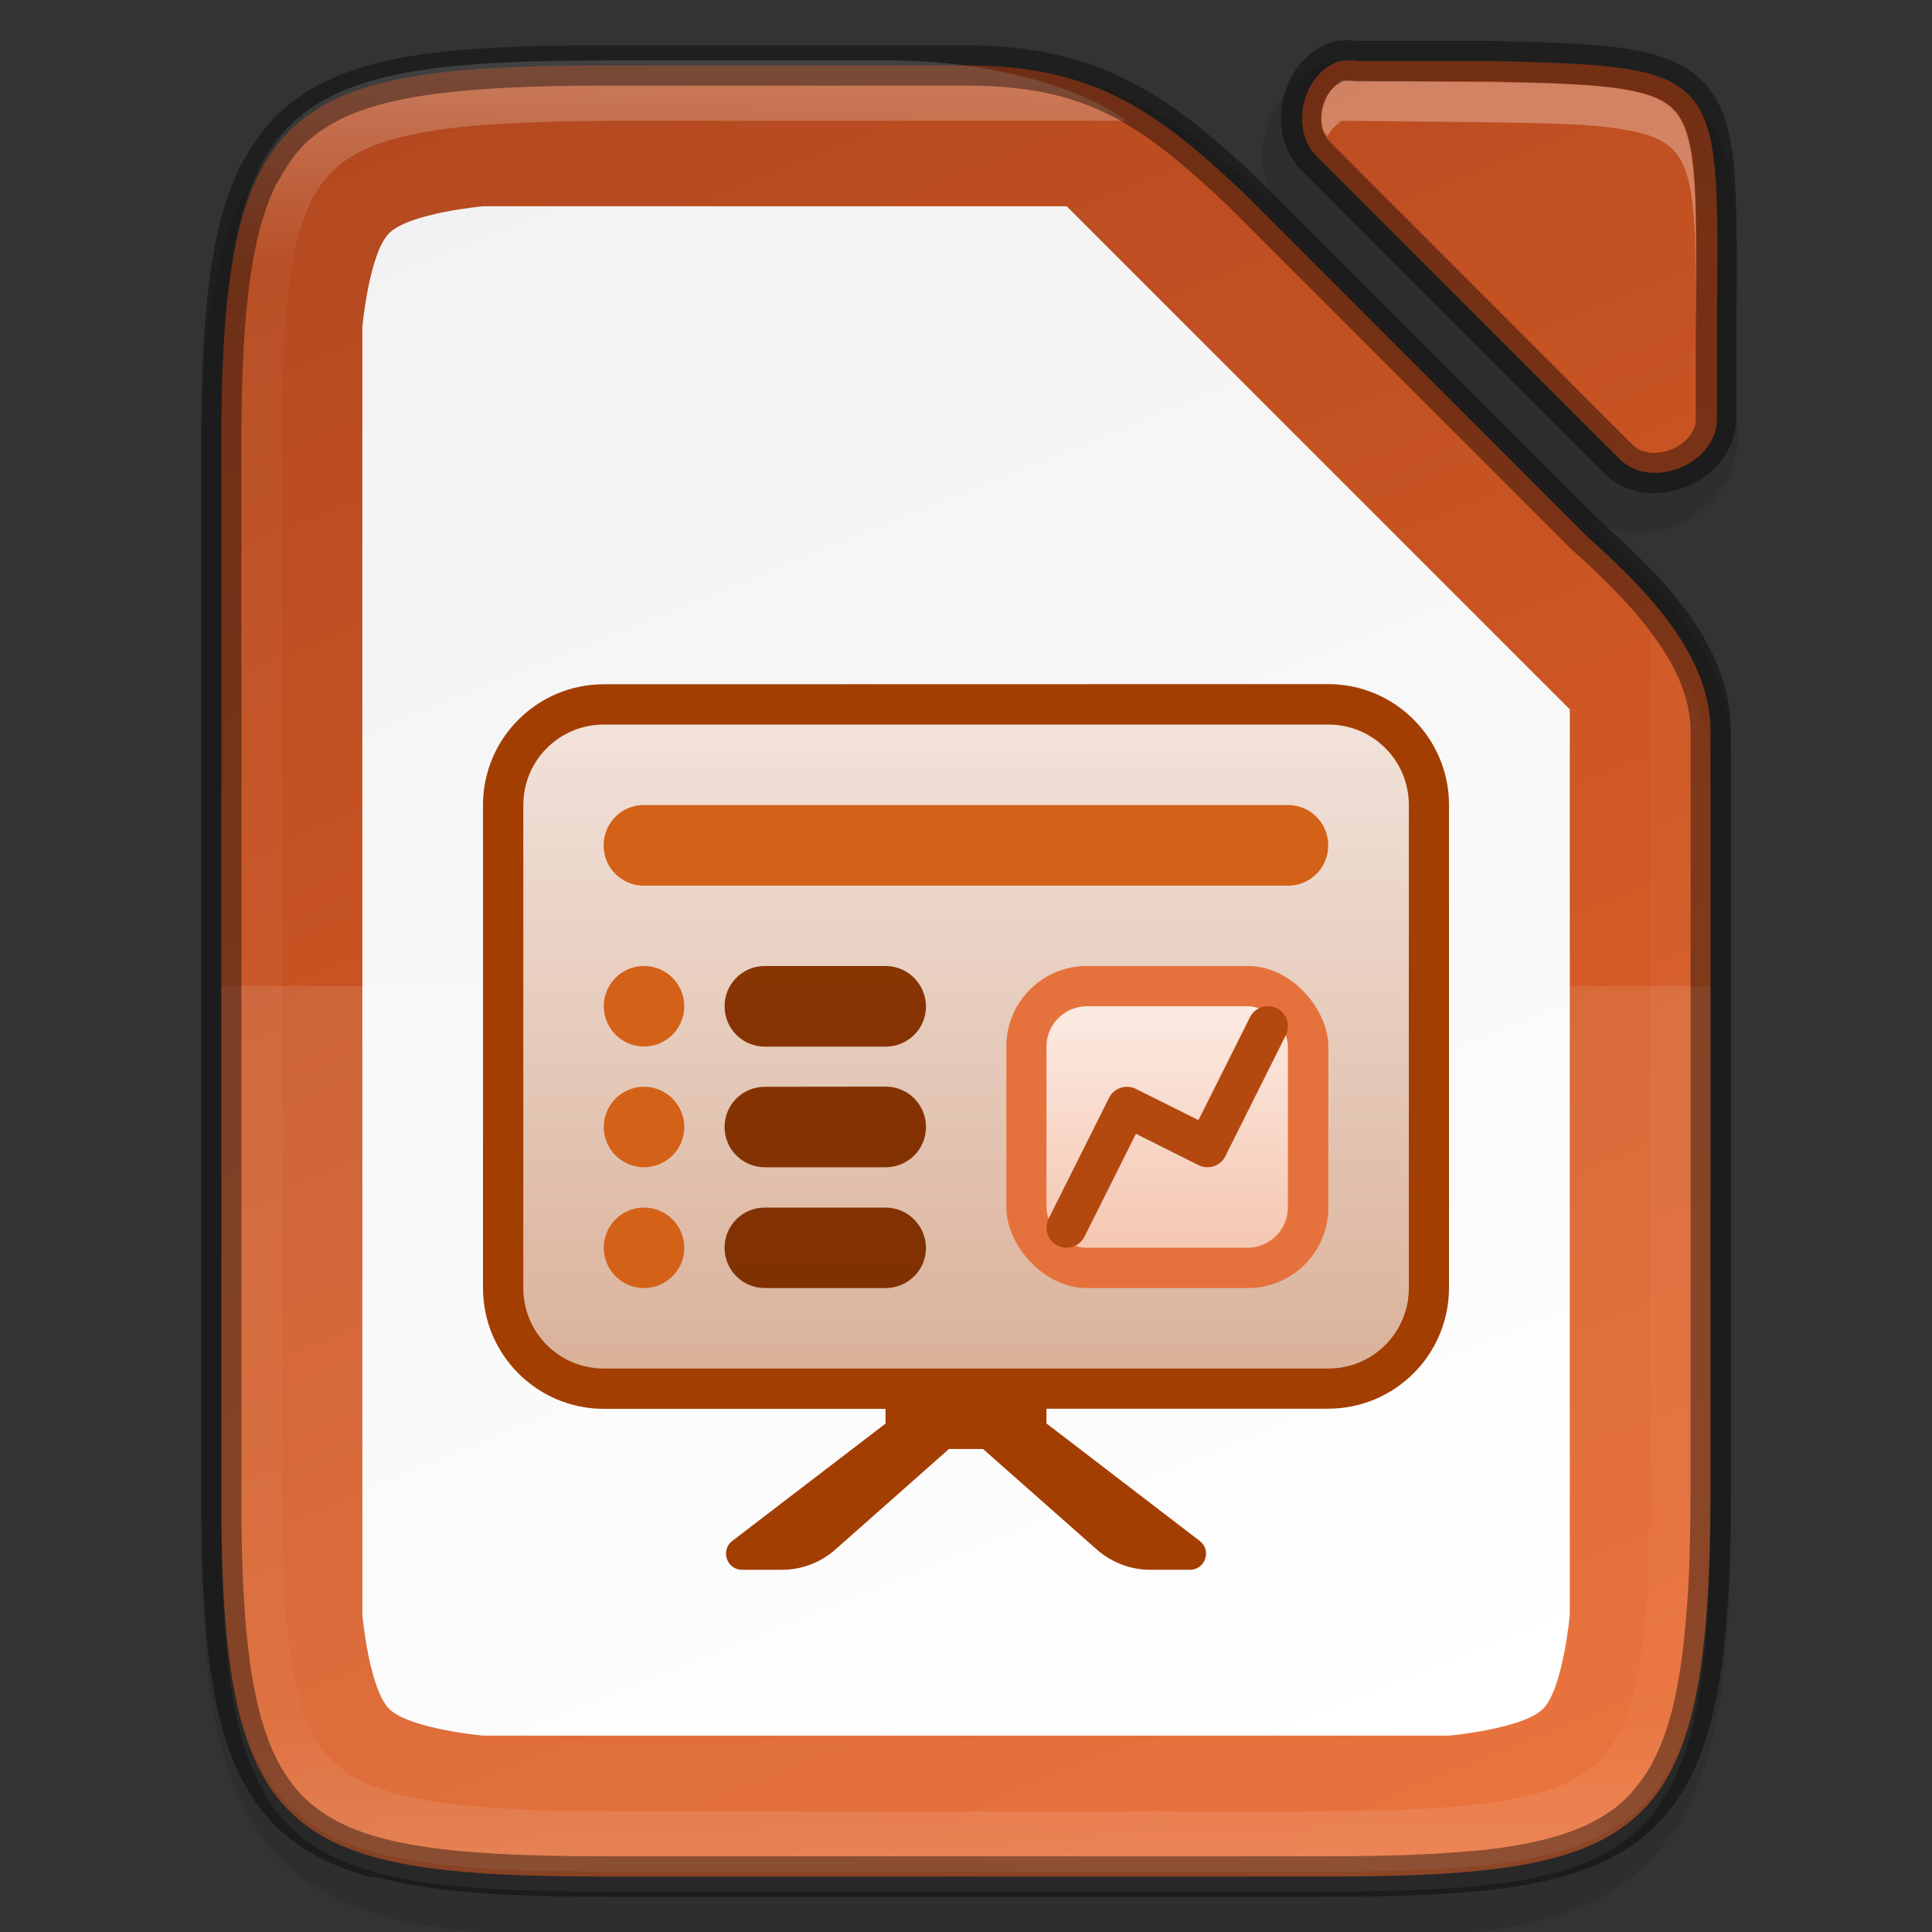 <?xml version="1.0" encoding="UTF-8" standalone="no"?>
<!-- Created with Inkscape (http://www.inkscape.org/) -->

<svg
   width="48"
   height="48"
   viewBox="0 0 12.7 12.7"
   version="1.1"
   id="svg2304"
   inkscape:version="1.1.2 (0a00cf5339, 2022-02-04, custom)"
   sodipodi:docname="libreoffice-impress.svg"
   xmlns:inkscape="http://www.inkscape.org/namespaces/inkscape"
   xmlns:sodipodi="http://sodipodi.sourceforge.net/DTD/sodipodi-0.dtd"
   xmlns:xlink="http://www.w3.org/1999/xlink"
   xmlns="http://www.w3.org/2000/svg"
   xmlns:svg="http://www.w3.org/2000/svg">
  <rect x="0" y="0" width="12.7" height="12.7" fill="#333333" stroke="none"/>
  <sodipodi:namedview
     id="namedview2306"
     pagecolor="#ffffff"
     bordercolor="#666666"
     borderopacity="1.0"
     inkscape:pageshadow="2"
     inkscape:pageopacity="0.0"
     inkscape:pagecheckerboard="0"
     inkscape:document-units="px"
     showgrid="false"
     units="px"
     inkscape:zoom="15.145833"
     inkscape:cx="24"
     inkscape:cy="24"
     inkscape:window-width="1489"
     inkscape:window-height="929"
     inkscape:window-x="216"
     inkscape:window-y="34"
     inkscape:window-maximized="0"
     inkscape:current-layer="svg2304" />
  <defs
     id="defs2301">
    <linearGradient
       inkscape:collect="always"
       id="linearGradient3622">
      <stop
         style="stop-color:#e76428;stop-opacity:1"
         offset="0"
         id="stop3618" />
      <stop
         style="stop-color:#b44920;stop-opacity:1"
         offset="1"
         id="stop3620" />
    </linearGradient>
    <linearGradient
       inkscape:collect="always"
       id="linearGradient2944">
      <stop
         style="stop-color:#f2f2f2;stop-opacity:1;"
         offset="0"
         id="stop2940" />
      <stop
         style="stop-color:#ffffff;stop-opacity:1"
         offset="1"
         id="stop2942" />
    </linearGradient>
    <linearGradient
       inkscape:collect="always"
       id="linearGradient1871">
      <stop
         style="stop-color:#ffffff;stop-opacity:1;"
         offset="0"
         id="stop1867" />
      <stop
         style="stop-color:#ffffff;stop-opacity:0.1"
         offset="0.12"
         id="stop2515" />
      <stop
         style="stop-color:#ffffff;stop-opacity:0.102"
         offset="0.9"
         id="stop2581" />
      <stop
         style="stop-color:#ffffff;stop-opacity:0.502"
         offset="1"
         id="stop1869" />
    </linearGradient>
    <linearGradient
       inkscape:collect="always"
       xlink:href="#linearGradient1871"
       id="linearGradient2435"
       x1="4.03"
       y1="0.298"
       x2="4.03"
       y2="12.468"
       gradientUnits="userSpaceOnUse" />
    <linearGradient
       inkscape:collect="always"
       xlink:href="#linearGradient2944"
       id="linearGradient2946"
       x1="4.367"
       y1="0.562"
       x2="8.861"
       y2="11.675"
       gradientUnits="userSpaceOnUse" />
    <linearGradient
       inkscape:collect="always"
       xlink:href="#linearGradient3622"
       id="linearGradient3624"
       x1="8.864"
       y1="12.187"
       x2="4.03"
       y2="0.298"
       gradientUnits="userSpaceOnUse" />
    <linearGradient
       inkscape:collect="always"
       xlink:href="#linearGradient3503"
       id="linearGradient3505"
       x1="6.085"
       y1="7.938"
       x2="6.085"
       y2="3.704"
       gradientUnits="userSpaceOnUse"
       gradientTransform="translate(-2e-8,1.058)" />
    <linearGradient
       inkscape:collect="always"
       id="linearGradient3503">
      <stop
         style="stop-color:#ffffff;stop-opacity:0.6"
         offset="0"
         id="stop3499" />
      <stop
         style="stop-color:#ffffff;stop-opacity:0.851"
         offset="1"
         id="stop3501" />
    </linearGradient>
    <linearGradient
       inkscape:collect="always"
       xlink:href="#linearGradient3503"
       id="linearGradient5247"
       x1="8.153"
       y1="7.041"
       x2="8.153"
       y2="5.454"
       gradientUnits="userSpaceOnUse"
       gradientTransform="translate(0.314,1.161)" />
    <linearGradient
       inkscape:collect="always"
       xlink:href="#linearGradient5855"
       id="linearGradient5857"
       x1="6.085"
       y1="-1.588"
       x2="6.085"
       y2="15.081"
       gradientUnits="userSpaceOnUse"
       gradientTransform="translate(-2e-8,1.058)" />
    <linearGradient
       inkscape:collect="always"
       id="linearGradient5855">
      <stop
         style="stop-color:#a33e03;stop-opacity:1;"
         offset="0"
         id="stop5851" />
      <stop
         style="stop-color:#622502;stop-opacity:1"
         offset="1"
         id="stop5853" />
    </linearGradient>
  </defs>
  <path
     d="m 8.864,0.397 c -0.035,3.47e-5 -0.068,0.003 -0.097,0.008 l -0.021,0.003 -0.02,0.006 c -0.232,0.074 -0.369,0.273 -0.414,0.474 -0.04,0.179 0.003,0.382 0.136,0.543 l -0.096,-0.096 -0.003,-0.002 -5.29e-4,-0.001 c 0,0 -5.29e-4,0.001 -5.29e-4,0.001 -0.075,-0.071 -0.147,-0.139 -0.221,-0.203 h -5.29e-4 l -5.29e-4,-0.001 -5.3e-4,-5.292e-4 c 0,0 -0.002,-5.027e-4 -0.002,-5.291e-4 -0.072,-0.063 -0.143,-0.122 -0.214,-0.177 0,0 -0.002,-0.001 -0.002,-0.001 -4.7e-5,-2.3e-5 -0.002,-0.001 -0.002,-0.001 -0.071,-0.055 -0.144,-0.107 -0.219,-0.156 h -5.29e-4 l -5.43e-4,-5.339e-4 c 0,3e-7 -0.001,-5.027e-4 -0.001,-5.292e-4 -0.073,-0.047 -0.148,-0.09 -0.227,-0.129 3e-6,0 -0.002,-5.027e-4 -0.002,-5.291e-4 -0.078,-0.039 -0.16,-0.073 -0.244,-0.102 l -0.001,-5.292e-4 h -5.29e-4 -5.29e-4 c -0.084,-0.029 -0.172,-0.054 -0.263,-0.073 0,-2e-7 -0.002,1.93e-5 -0.003,0 -0.09,-0.019 -0.184,-0.034 -0.283,-0.043 H 6.662 c -0.1,-0.009 -0.203,-0.013 -0.312,-0.013 h -5.291e-4 -2.187 c -1.098,0 -1.816,0.038 -2.289,0.485 C 1.637,1.138 1.497,1.448 1.42,1.831 1.342,2.215 1.32,2.55 1.323,3.143 V 6.515 9.889 c -0.003,0.592 0.019,1.059 0.097,1.442 0.077,0.384 0.217,0.693 0.453,0.917 0.058,0.055 0.123,0.106 0.192,0.15 l 0.001,5.29e-4 0.002,0.001 c 0,0 0.003,0.001 0.003,0.001 0.066,0.042 0.136,0.079 0.211,0.111 l 0.002,5.29e-4 c 2.646e-4,1.53e-4 7.937e-4,7.94e-4 0.001,0.001 h 5.292e-4 c 2.646e-4,7.7e-5 0.003,7.94e-4 0.003,0.001 0.076,0.032 0.155,0.06 0.24,0.083 h 5.291e-4 5.292e-4 c 0.084,0.023 0.172,0.043 0.266,0.059 h 0.001 5.292e-4 5.292e-4 c 0.093,0.016 0.19,0.028 0.291,0.038 5.3e-6,0 0.001,-3e-6 0.002,0 0.102,0.01 0.208,0.018 0.321,0.024 h 0.001 5.292e-4 c 1.243e-4,3e-6 0.001,-3e-6 0.002,0 l 0.001,5.29e-4 c 9.26e-5,3e-6 0.02,-1.8e-5 0.019,0 0.221,0.011 0.996,0.015 0.729,0.015 h 5.292e-4 4.508 c 1.091,0 1.671,-0.037 2.144,-0.477 0.236,-0.22 0.377,-0.525 0.456,-0.902 0.08,-0.377 0.105,-0.836 0.106,-1.418 V 4.934 4.933 C 11.375,4.43 11.063,4.036 10.763,3.732 10.664,3.63 10.563,3.537 10.47,3.454 l -0.075,-0.068 h 0.007 l -0.003,-0.003 h -5.29e-4 l -0.013,-0.013 c 0.191,0.149 0.434,0.162 0.626,0.084 0.206,-0.084 0.397,-0.277 0.408,-0.545 v -0.005 -0.431 -0.002 c 0.002,-0.431 0.01,-0.759 -0.007,-1.025 -0.017,-0.267 -0.054,-0.49 -0.195,-0.674 -0.14,-0.184 -0.36,-0.272 -0.605,-0.313 -0.244,-0.04 -0.539,-0.047 -0.932,-0.056 h -0.003 -0.753 -5.29e-4 c -0.019,-0.002 -0.038,-0.005 -0.058,-0.005 z M 2.363,12.006 c 2.037e-4,1.11e-4 2.645e-4,5.29e-4 5.291e-4,5.29e-4 -0.009,7.94e-4 -0.018,0.002 -0.018,0.002 1.376e-4,-2.1e-5 0.009,-0.001 0.018,-0.002 z m -0.008,0.525 c 0.001,6.8e-5 0.009,0.001 0.017,0.002 -0.007,-2.64e-4 -0.016,-0.001 -0.016,-0.001 z"
     style="color:#000000;font-style:normal;font-variant:normal;font-weight:normal;font-stretch:normal;font-size:medium;line-height:normal;font-family:sans-serif;font-variant-ligatures:normal;font-variant-position:normal;font-variant-caps:normal;font-variant-numeric:normal;font-variant-alternates:normal;font-feature-settings:normal;text-indent:0;text-align:start;text-decoration:none;text-decoration-line:none;text-decoration-style:solid;text-decoration-color:#000000;letter-spacing:normal;word-spacing:normal;text-transform:none;writing-mode:lr-tb;direction:ltr;text-orientation:mixed;dominant-baseline:auto;baseline-shift:baseline;text-anchor:start;white-space:normal;shape-padding:0;clip-rule:nonzero;display:inline;overflow:visible;visibility:visible;opacity:0.1;isolation:auto;mix-blend-mode:normal;color-interpolation:sRGB;color-interpolation-filters:linearRGB;solid-color:#000000;solid-opacity:1;vector-effect:none;fill:#000000;fill-opacity:1;fill-rule:nonzero;stroke:none;stroke-width:0.529;stroke-linecap:butt;stroke-linejoin:miter;stroke-miterlimit:4;stroke-dasharray:none;stroke-dashoffset:0;stroke-opacity:1;marker:none;color-rendering:auto;image-rendering:auto;shape-rendering:auto;text-rendering:auto;enable-background:accumulate"
     id="path1456" />
  <path
     d="M 4.118,0.71 C 3.439,0.763 2.638,0.644 2.077,1.108 1.651,1.796 1.804,2.669 1.744,3.439 c -0.015,2.44 -0.064,4.887 0.053,7.319 0.024,0.569 0.33,1.2 0.972,1.233 1.784,0.116 3.597,0.043 5.393,0.051 0.762,-0.047 1.551,0.067 2.284,-0.187 0.607,-0.397 0.437,-1.215 0.496,-1.833 0.005,-1.801 0.084,-3.625 -0.009,-5.432 C 10.719,4.102 10.233,3.767 9.897,3.363 9.045,2.544 8.274,1.618 7.309,0.927 6.719,0.563 5.987,0.791 5.328,0.715 4.925,0.71 4.522,0.706 4.118,0.71 Z"
     style="color:#000000;display:inline;overflow:visible;visibility:visible;fill:url(#linearGradient2946);fill-opacity:1;fill-rule:nonzero;stroke:none;stroke-width:0.265;marker:none;enable-background:accumulate"
     id="path1320" />
  <path
     d="m 8.864,0.397 c -0.02,0 -0.039,0.002 -0.058,0.005 -0.249,0.079 -0.333,0.456 -0.142,0.634 L 10.652,3.023 c 0.208,0.197 0.623,0.029 0.634,-0.258 V 2.205 c 0.009,-1.735 0.09,-1.768 -1.481,-1.804 h -0.882 c -0.019,-0.003 -0.039,-0.005 -0.059,-0.005 z M 4.03,0.43 c -2.178,0 -2.586,0.24 -2.575,2.579 V 6.383 9.757 c -0.011,2.339 0.397,2.579 2.575,2.579 h 4.641 c 2.162,0 2.568,-0.239 2.573,-2.533 V 4.801 C 11.242,4.284 10.79,3.847 10.423,3.517 l -0.003,-0.003 L 8.167,1.26 C 7.573,0.699 7.162,0.43 6.35,0.43 Z M 7.012,1.356 10.319,4.663 v 5.953 c 0,0 -0.044,0.485 -0.176,0.617 -0.132,0.132 -0.617,0.176 -0.617,0.176 H 3.175 c 0,0 -0.485,-0.044 -0.617,-0.176 C 2.426,11.101 2.382,10.616 2.382,10.616 V 2.15 c 0,0 0.044,-0.485 0.176,-0.617 C 2.69,1.4 3.175,1.356 3.175,1.356 Z"
     style="color:#000000;display:inline;overflow:visible;visibility:visible;fill:url(#linearGradient3624);fill-opacity:1;fill-rule:nonzero;stroke:none;stroke-width:0.054;marker:none;enable-background:accumulate"
     id="path121" />
  <path
     d="m 8.818,0.529 -0.038,0.032 c -0.076,0.064 -0.115,0.198 -0.084,0.294 0.002,0.006 0.019,0.025 0.03,0.04 0.015,-0.027 0.032,-0.051 0.054,-0.069 l 0.038,-0.032 0.719,0.007 c 0.716,0.007 0.929,0.016 1.129,0.049 0.362,0.06 0.444,0.174 0.474,0.655 0.006,0.104 0.008,0.411 0.009,0.698 0.002,-0.388 -1.43e-4,-0.815 -0.009,-0.962 -0.03,-0.481 -0.112,-0.594 -0.474,-0.655 -0.2,-0.033 -0.412,-0.042 -1.129,-0.049 z"
     style="display:inline;opacity:0.3;fill:#ffffff;fill-opacity:1;stroke:none;stroke-width:0.012;stroke-linecap:round;stroke-linejoin:round;stroke-miterlimit:4;stroke-dasharray:none;stroke-dashoffset:0;stroke-opacity:1;enable-background:new"
     id="path1696" />
  <path
     d="M 1.455,6.482 V 9.856 c -0.011,2.339 0.397,2.579 2.575,2.579 h 4.641 c 2.162,0 2.568,-0.239 2.573,-2.533 V 6.482 Z"
     style="color:#000000;display:inline;overflow:visible;visibility:visible;opacity:0.1;fill:#ffffff;fill-opacity:1;fill-rule:nonzero;stroke:none;stroke-width:0.265;marker:none;enable-background:accumulate"
     id="path1580" />
  <path
     id="path64"
     d="m 3.969,4.498 c -0.438,0 -0.794,0.356 -0.794,0.794 v 3.175 c 0,0.438 0.356,0.794 0.794,0.794 h 1.852 v 0.097 L 4.814,10.129 c -0.08,0.061 -0.037,0.19 0.064,0.19 h 0.262 c 0.129,0 0.254,-0.047 0.351,-0.133 L 6.238,9.525 h 0.224 l 0.748,0.661 c 0.097,0.085 0.221,0.133 0.35,0.133 h 0.262 c 0.101,0 0.145,-0.128 0.064,-0.19 L 6.879,9.357 v -0.097 h 1.852 c 0.438,0 0.794,-0.356 0.794,-0.794 v -3.175 c 0,-0.438 -0.356,-0.794 -0.794,-0.794 z"
     style="fill:#a33e03;fill-opacity:1;stroke-width:0.265"
     sodipodi:nodetypes="sssscccssccccsscccsssss" />
  <path
     id="rect3254"
     style="fill:url(#linearGradient3505);stroke-width:0.265;stroke-linejoin:round"
     d="m 3.969,4.763 h 4.763 c 0.293,0 0.529,0.236 0.529,0.529 v 3.175 c 0,0.293 -0.236,0.529 -0.529,0.529 h -4.763 c -0.293,0 -0.529,-0.236 -0.529,-0.529 V 5.292 c 0,-0.293 0.236,-0.529 0.529,-0.529 z" />
  <path
     id="rect4510"
     style="fill:#d36118;fill-opacity:1;stroke-width:0.265;stroke-linejoin:round"
     d="m 4.233,5.292 c -0.147,0 -0.265,0.118 -0.265,0.265 0,0.147 0.118,0.265 0.265,0.265 h 4.233 c 0.147,0 0.265,-0.118 0.265,-0.265 0,-0.147 -0.118,-0.265 -0.265,-0.265 z m 0,1.058 A 0.265,0.265 0 0 0 3.969,6.615 0.265,0.265 0 0 0 4.233,6.879 0.265,0.265 0 0 0 4.498,6.615 0.265,0.265 0 0 0 4.233,6.35 Z m 0,0.794 A 0.265,0.265 0 0 0 3.969,7.408 0.265,0.265 0 0 0 4.233,7.673 0.265,0.265 0 0 0 4.498,7.408 0.265,0.265 0 0 0 4.233,7.144 Z m 0,0.794 A 0.265,0.265 0 0 0 3.969,8.202 0.265,0.265 0 0 0 4.233,8.467 0.265,0.265 0 0 0 4.498,8.202 0.265,0.265 0 0 0 4.233,7.938 Z" />
  <rect
     style="fill:#e5723c;fill-opacity:1;stroke-width:0.265;stroke-linejoin:round"
     id="rect4834"
     width="2.117"
     height="2.117"
     x="6.615"
     y="6.35"
     ry="0.529" />
  <rect
     style="fill:url(#linearGradient5247);fill-opacity:1;stroke-width:0.265;stroke-linejoin:round"
     id="rect5239"
     width="1.587"
     height="1.587"
     x="6.879"
     y="6.615"
     ry="0.265" />
  <path
     id="rect5637"
     style="fill:url(#linearGradient5857);fill-opacity:1;stroke-width:0.265;stroke-linejoin:round"
     d="M 5.027,6.35 C 4.881,6.35 4.763,6.468 4.763,6.615 c 0,0.147 0.118,0.265 0.265,0.265 h 0.794 c 0.147,0 0.265,-0.118 0.265,-0.265 C 6.085,6.468 5.967,6.35 5.821,6.35 Z m 0,0.794 C 4.881,7.144 4.763,7.262 4.763,7.408 c 0,0.147 0.118,0.265 0.265,0.265 h 0.794 c 0.147,0 0.265,-0.118 0.265,-0.265 0,-0.147 -0.118,-0.265 -0.265,-0.265 z m 0,0.794 C 4.881,7.938 4.763,8.056 4.763,8.202 c 0,0.147 0.118,0.265 0.265,0.265 h 0.794 c 0.147,0 0.265,-0.118 0.265,-0.265 C 6.085,8.056 5.967,7.938 5.821,7.938 Z" />
  <path
     style="color:#000000;fill:#b44910;stroke-width:0.265;stroke-linecap:round;stroke-linejoin:round;-inkscape-stroke:none"
     d="M 8.393,6.628 A 0.132,0.132 0 0 0 8.216,6.688 L 7.878,7.363 7.467,7.158 a 0.132,0.132 0 0 0 -0.177,0.059 l -0.397,0.794 a 0.132,0.132 0 0 0 0.059,0.177 0.132,0.132 0 0 0 0.177,-0.059 L 7.467,7.453 7.878,7.659 a 0.132,0.132 0 0 0 0.177,-0.059 l 0.397,-0.794 A 0.132,0.132 0 0 0 8.393,6.628 Z"
     id="path94" />
  <path
     d="m 4.03,0.397 c -2.178,0 -2.586,0.24 -2.575,2.579 V 6.35 9.724 c -0.011,2.339 0.397,2.579 2.575,2.579 h 4.641 c 2.162,0 2.568,-0.239 2.573,-2.533 V 5.033 C 11.242,4.712 11.068,4.422 10.848,4.169 V 6.35 9.592 c 0,0.58 -0.016,1.024 -0.07,1.346 -0.054,0.322 -0.14,0.509 -0.264,0.634 -0.124,0.124 -0.311,0.211 -0.632,0.265 -0.321,0.054 -0.764,0.07 -1.344,0.07 H 4.162 c -0.579,0 -1.023,-0.016 -1.345,-0.07 C 2.494,11.782 2.306,11.696 2.182,11.571 2.057,11.447 1.971,11.26 1.917,10.938 1.864,10.617 1.849,10.173 1.852,9.593 V 9.592 6.35 3.108 3.107 C 1.849,2.527 1.864,2.083 1.917,1.762 1.971,1.44 2.057,1.253 2.182,1.129 2.306,1.004 2.495,0.918 2.817,0.864 3.139,0.81 3.583,0.794 4.162,0.794 h 3.246 c -0.371,-0.265 -1.005,-0.397 -1.567,-0.397 z"
     style="color:#000000;font-style:normal;font-variant:normal;font-weight:normal;font-stretch:normal;font-size:medium;line-height:normal;font-family:sans-serif;font-variant-ligatures:normal;font-variant-position:normal;font-variant-caps:normal;font-variant-numeric:normal;font-variant-alternates:normal;font-feature-settings:normal;text-indent:0;text-align:start;text-decoration:none;text-decoration-line:none;text-decoration-style:solid;text-decoration-color:#000000;letter-spacing:normal;word-spacing:normal;text-transform:none;writing-mode:lr-tb;direction:ltr;text-orientation:mixed;dominant-baseline:auto;baseline-shift:baseline;text-anchor:start;white-space:normal;shape-padding:0;clip-rule:nonzero;display:inline;overflow:visible;visibility:visible;opacity:0.3;isolation:auto;mix-blend-mode:normal;color-interpolation:sRGB;color-interpolation-filters:linearRGB;solid-color:#000000;solid-opacity:1;vector-effect:none;fill:url(#linearGradient2435);fill-opacity:1;fill-rule:nonzero;stroke:none;stroke-width:0.529;stroke-linecap:butt;stroke-linejoin:miter;stroke-miterlimit:4;stroke-dasharray:none;stroke-dashoffset:0;stroke-opacity:1;marker:none;color-rendering:auto;image-rendering:auto;shape-rendering:auto;text-rendering:auto;enable-background:accumulate"
     id="path1836" />
  <path
     d="m 8.858,0.265 c -0.028,0 -0.054,0.003 -0.078,0.006 l -0.011,0.002 -0.01,0.003 c -0.178,0.057 -0.288,0.213 -0.325,0.377 -0.037,0.164 -0.004,0.353 0.134,0.48 l 1.985,1.986 0.002,0.001 c 0.15,0.142 0.362,0.148 0.531,0.079 0.169,-0.069 0.318,-0.222 0.326,-0.428 V 2.768 2.206 2.205 c 0.002,-0.432 0.009,-0.76 -0.007,-1.017 -0.016,-0.257 -0.054,-0.453 -0.168,-0.602 -0.114,-0.149 -0.292,-0.224 -0.521,-0.262 -0.229,-0.038 -0.521,-0.046 -0.914,-0.055 h -0.002 -0.883 -5.292e-4 c -0.019,-0.002 -0.038,-0.005 -0.059,-0.005 z m -4.828,0.033 c -1.094,0 -1.776,0.049 -2.199,0.449 -0.089,0.084 -0.158,0.183 -0.218,0.289 -0.007,0.012 -0.024,0.034 -0.042,0.072 v 5.159e-4 c -1.3e-6,3.7e-6 -0.002,0.006 -0.003,0.008 -0.032,0.068 -0.061,0.14 -0.085,0.218 -0.025,0.08 -0.048,0.167 -0.066,0.259 -0.018,0.092 -0.034,0.19 -0.046,0.294 -0.025,0.208 -0.039,0.442 -0.044,0.705 -0.003,0.132 -0.004,0.271 -0.003,0.418 v 3.373 3.374 c -7.937e-4,0.147 1.911e-4,0.286 0.003,0.418 0.006,0.263 0.02,0.497 0.044,0.705 0.012,0.104 0.028,0.202 0.046,0.294 0.037,0.184 0.087,0.345 0.155,0.486 0.068,0.141 0.154,0.261 0.259,0.361 0.053,0.05 0.11,0.095 0.173,0.134 0.124,0.079 0.267,0.138 0.427,0.182 0,0 0.001,-5e-6 0.001,0 0.009,0.002 0.025,7.94e-4 0.034,0.003 -0.006,-9.8e-5 -0.008,-5.29e-4 -0.012,-5.29e-4 0.008,0.001 0.017,0.002 0.017,0.002 1.85e-5,0 0.004,-7.15e-4 0.007,-10e-4 0.395,0.102 0.889,0.128 1.552,0.128 h 4.641 c 0.272,0 0.517,-0.004 0.738,-0.015 0.093,-0.005 0.178,-0.012 0.26,-0.019 h 5.292e-4 c 0.009,-7.94e-4 0.029,-8.2e-4 0.055,-0.004 -0.005,2.64e-4 -0.013,5.29e-4 -0.015,5.29e-4 0.003,3.7e-5 0.013,-7.14e-4 0.017,-10e-4 h 5.291e-4 0.003 c 0.197,-0.02 0.373,-0.049 0.53,-0.092 h 5.29e-4 c 0.079,-0.022 0.154,-0.047 0.225,-0.076 0.071,-0.03 0.137,-0.064 0.199,-0.103 0.062,-0.039 0.119,-0.083 0.172,-0.132 0.047,-0.044 0.088,-0.091 0.126,-0.14 -3.44e-4,0.001 0.007,-0.006 0.019,-0.022 l 5.29e-4,-5.29e-4 0.007,-0.009 0.005,-0.01 v -5.29e-4 c 0.038,-0.055 0.074,-0.112 0.104,-0.174 0.034,-0.069 0.064,-0.144 0.089,-0.223 v -5.29e-4 c 0.026,-0.079 0.049,-0.163 0.068,-0.254 0.019,-0.09 0.034,-0.187 0.048,-0.289 0.012,-0.092 0.02,-0.19 0.028,-0.29 v -5.29e-4 l 5.29e-4,-5.3e-4 c 1.83e-4,-0.003 0.002,-0.013 0.003,-0.034 h 5.29e-4 c 0.001,-0.021 0.001,-0.023 0,-0.005 0.016,-0.229 0.023,-0.484 0.023,-0.771 V 9.803 4.801 C 11.374,4.207 10.881,3.751 10.512,3.419 l -0.002,-0.002 -5.3e-4,-5.292e-4 -2.251,-2.252 -0.002,-0.001 C 7.657,0.597 7.191,0.298 6.349,0.298 Z m 4.828,0.232 c 0.012,0 0.025,0.001 0.039,0.003 l 0.01,0.002 h 0.892 c 0.391,0.009 0.677,0.019 0.874,0.051 0.198,0.033 0.293,0.081 0.354,0.161 0.061,0.08 0.099,0.22 0.114,0.458 0.015,0.238 0.008,0.565 0.006,1 v 0.556 c -0.003,0.081 -0.067,0.155 -0.16,0.193 -0.093,0.038 -0.191,0.029 -0.25,-0.026 h -5.29e-4 l -1.987,-1.988 -0.002,-0.002 c -0.055,-0.05 -0.075,-0.139 -0.055,-0.227 0.019,-0.087 0.075,-0.155 0.144,-0.179 0.007,-6.88e-4 0.015,-0.002 0.022,-0.002 z m -4.828,0.033 h 2.32 c 0.783,0 1.139,0.239 1.726,0.794 l 2.255,2.256 0.006,0.004 c 0.363,0.327 0.774,0.745 0.776,1.185 v 5.001 c -7.94e-4,0.283 -0.007,0.532 -0.023,0.753 -0.002,0.021 -0.001,0.023 0,0.005 -2.48e-4,0.004 -0.002,0.014 -0.004,0.035 -0.007,0.098 -0.016,0.191 -0.027,0.275 -0.012,0.096 -0.027,0.186 -0.044,0.268 -0.017,0.082 -0.037,0.157 -0.06,0.226 -0.023,0.069 -0.048,0.132 -0.076,0.189 -0.028,0.056 -0.058,0.107 -0.091,0.152 l -0.002,0.002 c 0.008,-0.011 0.004,-0.007 -0.012,0.014 h 5.29e-4 c -0.032,0.042 -0.064,0.079 -0.098,0.111 -0.04,0.038 -0.084,0.071 -0.133,0.101 -0.049,0.031 -0.102,0.059 -0.161,0.083 -0.058,0.024 -0.122,0.046 -0.193,0.065 -0.14,0.038 -0.303,0.066 -0.491,0.084 -2.64e-4,2.9e-5 -0.001,-2.7e-5 -0.002,0 l -5.292e-4,5.29e-4 h -5.292e-4 c -2.637e-4,2.4e-5 -0.002,0 -0.002,0 -8.467e-4,1.22e-4 -0.002,0 -0.002,0 -0.009,7.93e-4 -0.025,0.001 -0.048,0.003 -0.081,0.007 -0.162,0.014 -0.25,0.018 -0.215,0.011 -0.456,0.015 -0.725,0.015 H 4.029 c -0.677,0 -1.177,-0.026 -1.529,-0.122 h -5.159e-4 l -5.16e-4,-5.29e-4 C 2.359,12.042 2.243,11.993 2.145,11.931 2.097,11.9 2.052,11.866 2.012,11.828 1.931,11.751 1.865,11.66 1.809,11.544 1.754,11.428 1.709,11.289 1.676,11.121 1.659,11.038 1.644,10.947 1.633,10.849 1.609,10.652 1.596,10.426 1.59,10.168 1.587,10.04 1.586,9.903 1.587,9.758 V 6.383 3.009 C 1.586,2.863 1.587,2.727 1.59,2.598 1.596,2.34 1.609,2.114 1.633,1.918 1.644,1.82 1.659,1.729 1.676,1.645 V 1.645 C 1.692,1.561 1.712,1.484 1.735,1.414 1.757,1.344 1.782,1.28 1.809,1.223 v -5.16e-4 l 5.159e-4,-0.001 5.16e-4,-0.001 0.001,-0.002 c 0.005,-0.01 0.016,-0.024 0.033,-0.054 0.05,-0.09 0.105,-0.166 0.168,-0.226 0.323,-0.305 0.933,-0.376 2.017,-0.376 z M 2.46,12.077 c -1.59e-5,0 0.009,0.001 0.017,0.002 -0.011,-2.25e-4 -0.029,-7.93e-4 -0.03,-5.29e-4 -0.001,1.46e-4 0.013,-0.002 0.013,-0.002 z"
     style="color:#000000;display:inline;opacity:0.4;fill:#000000;stroke-width:0.265;-inkscape-stroke:none;enable-background:new"
     id="path4648" />
</svg>
